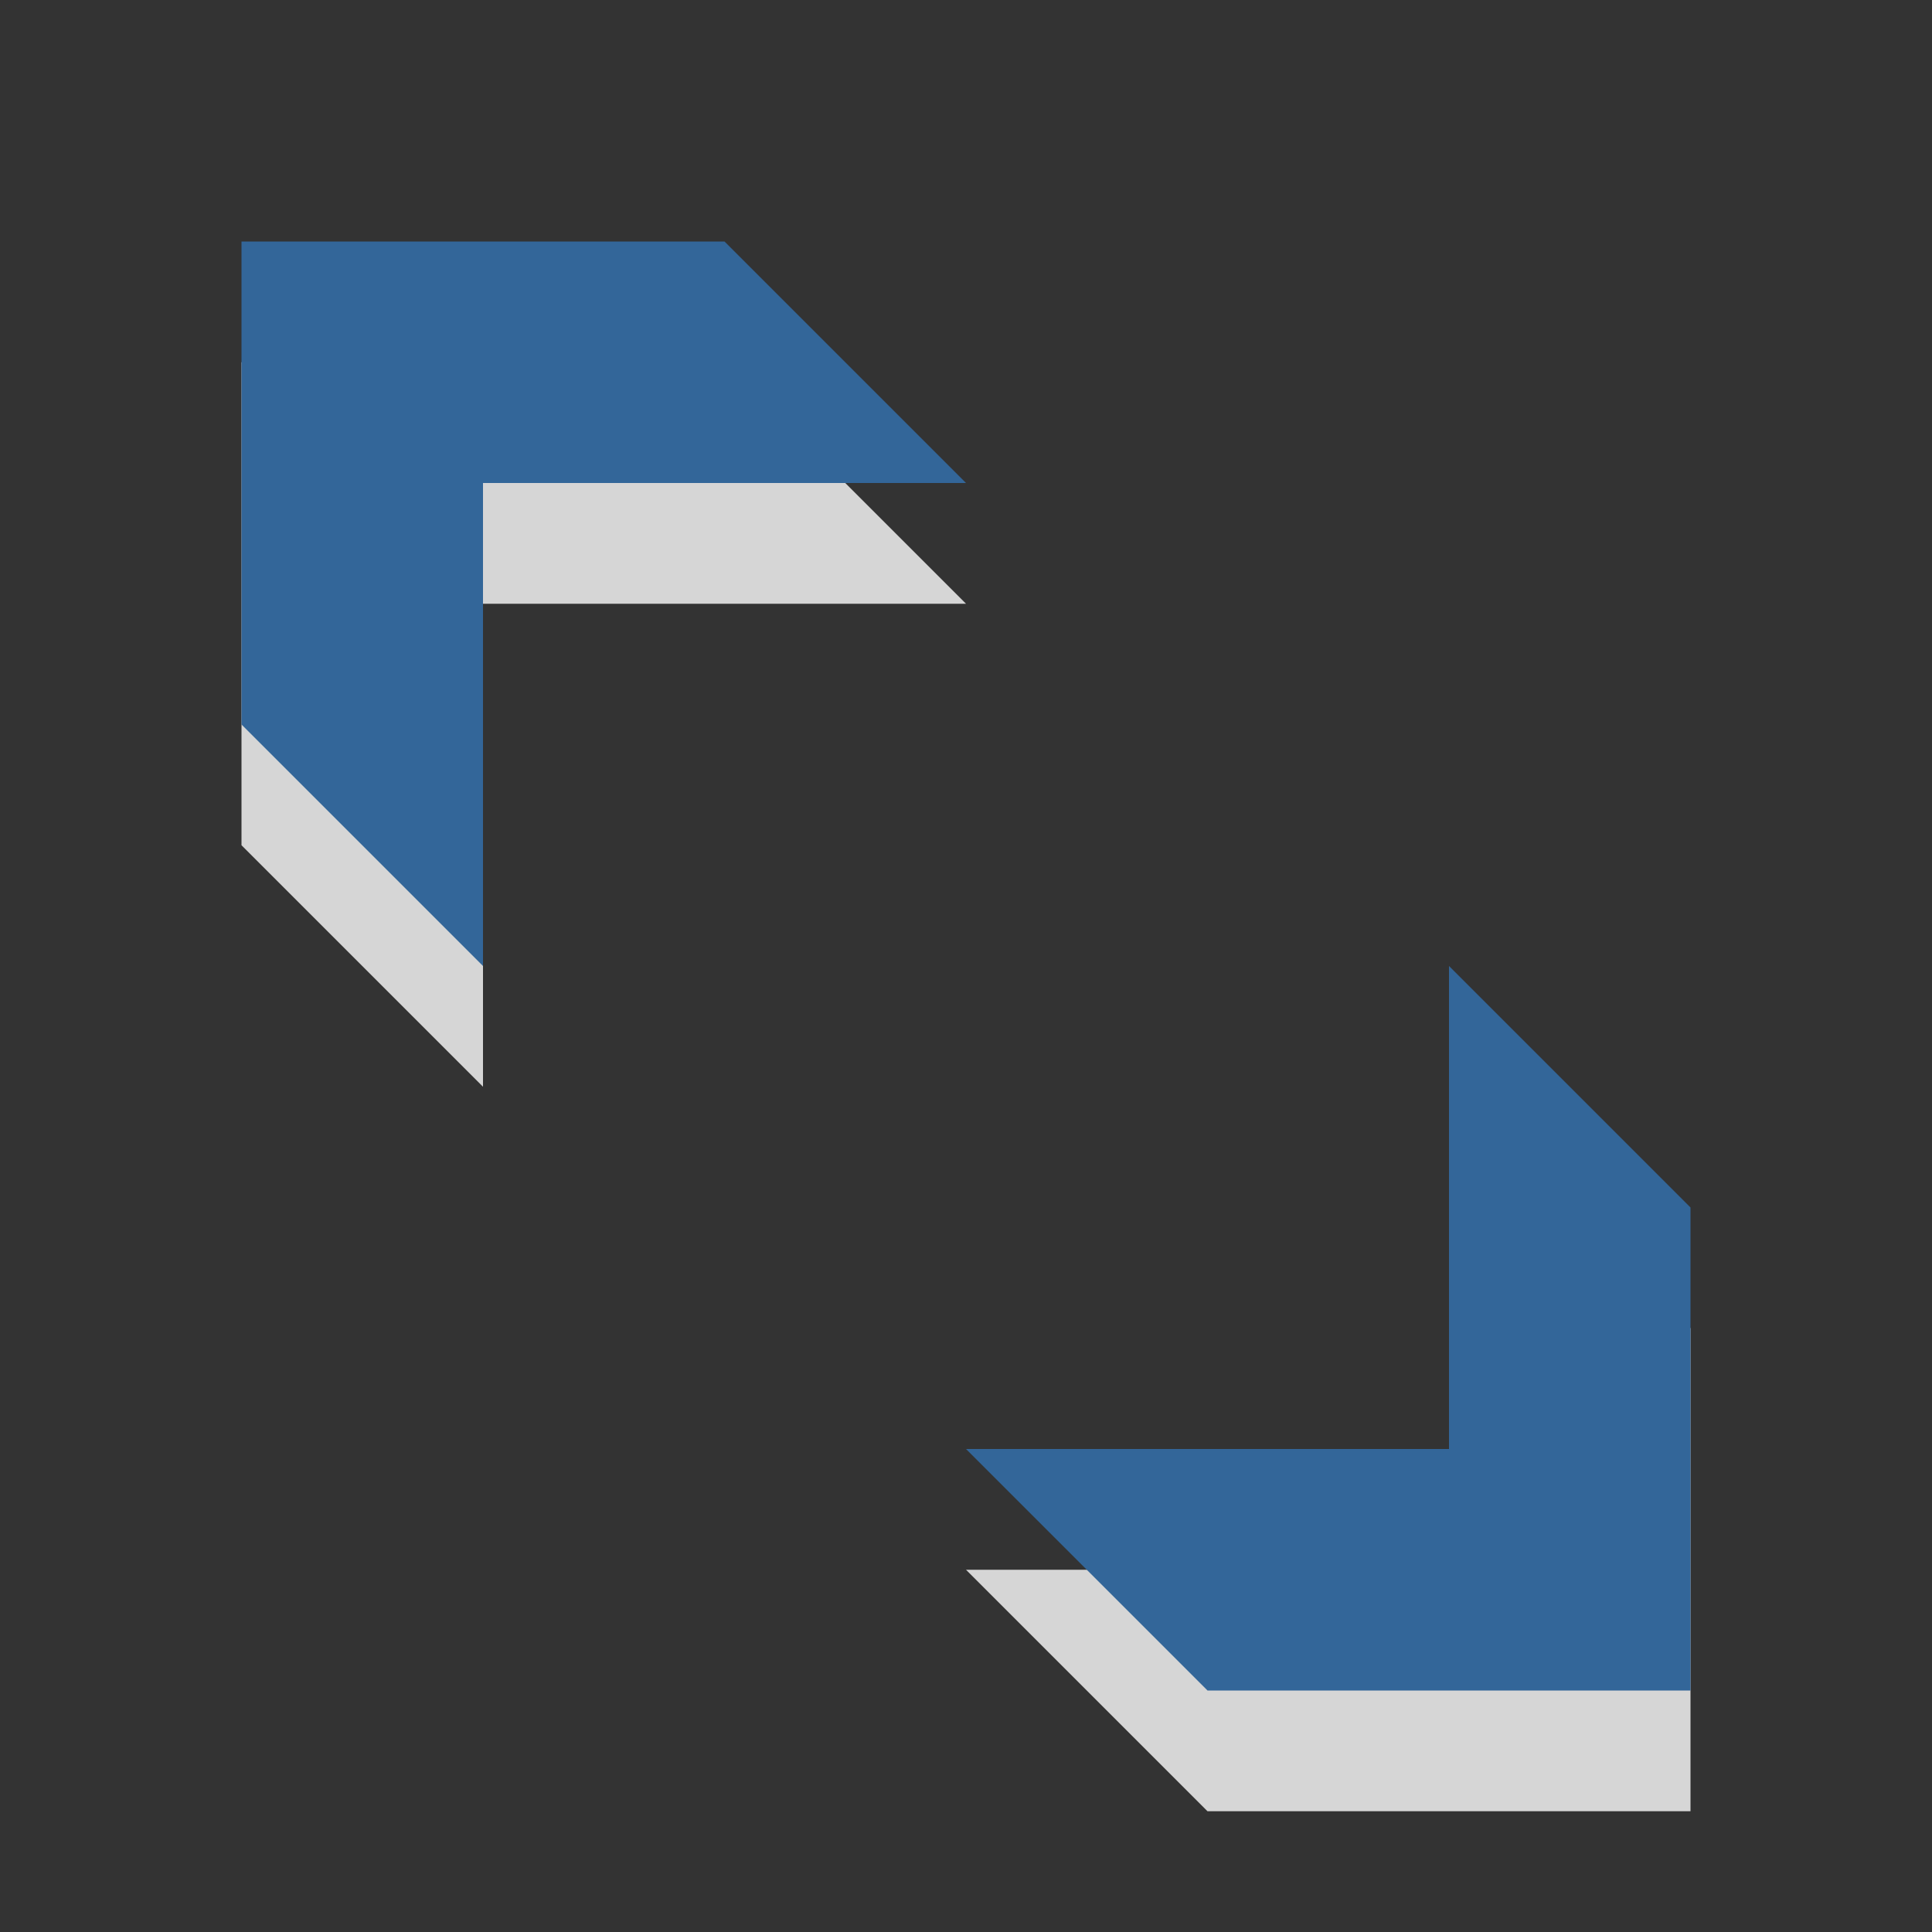 <?xml version="1.0" encoding="utf-8"?>
<!-- Generator: Adobe Illustrator 16.0.1, SVG Export Plug-In . SVG Version: 6.00 Build 0)  -->
<!DOCTYPE svg PUBLIC "-//W3C//DTD SVG 1.1//EN" "http://www.w3.org/Graphics/SVG/1.1/DTD/svg11.dtd">
<svg version="1.1" id="Ebene_1" xmlns="http://www.w3.org/2000/svg" xmlns:xlink="http://www.w3.org/1999/xlink" x="0px" y="0px" width="16px" height="16px" viewBox="0 0 16 16" enable-background="new 0 0 16 16" xml:space="preserve">
	<rect x="0" y="0" width="16" height="16" fill="#333333" stroke="none"/>
	<title>Enlarge</title>
	<desc>Enlarge Icon</desc>
	
	<!--
		@author		Alexander Ebert
		@copyright	2001-2012 WoltLab GmbH 
		@license	GNU Lesser General Public License <http://opensource.org/licenses/lgpl-license.php> 
	--> 
	
	<defs>
		<style type="text/css">
			<![CDATA[
				.surface { fill: #369; }
				.shadow { fill: #fff; }
			]]>
		</style>
	</defs>
	
	<g>
		<polygon id="ArrowNW2" class="shadow" opacity=".8" enable-background="new" points="4,9 4,5 8,5 6,3 2,3 2,7"/>
		<polygon id="ArrowSO2" class="shadow" opacity=".8" enable-background="new" points="12,9 12,13 8,13 10,15 14,15 14,11"/>
		<polygon id="ArrowNW1" class="surface" points="4,8 4,4 8,4 6,2 2,2 2,6"/>
		<polygon id="ArrowSO1" class="surface" points="12,8 12,12 8,12 10,14 14,14 14,10"/>
	</g>
</svg>
